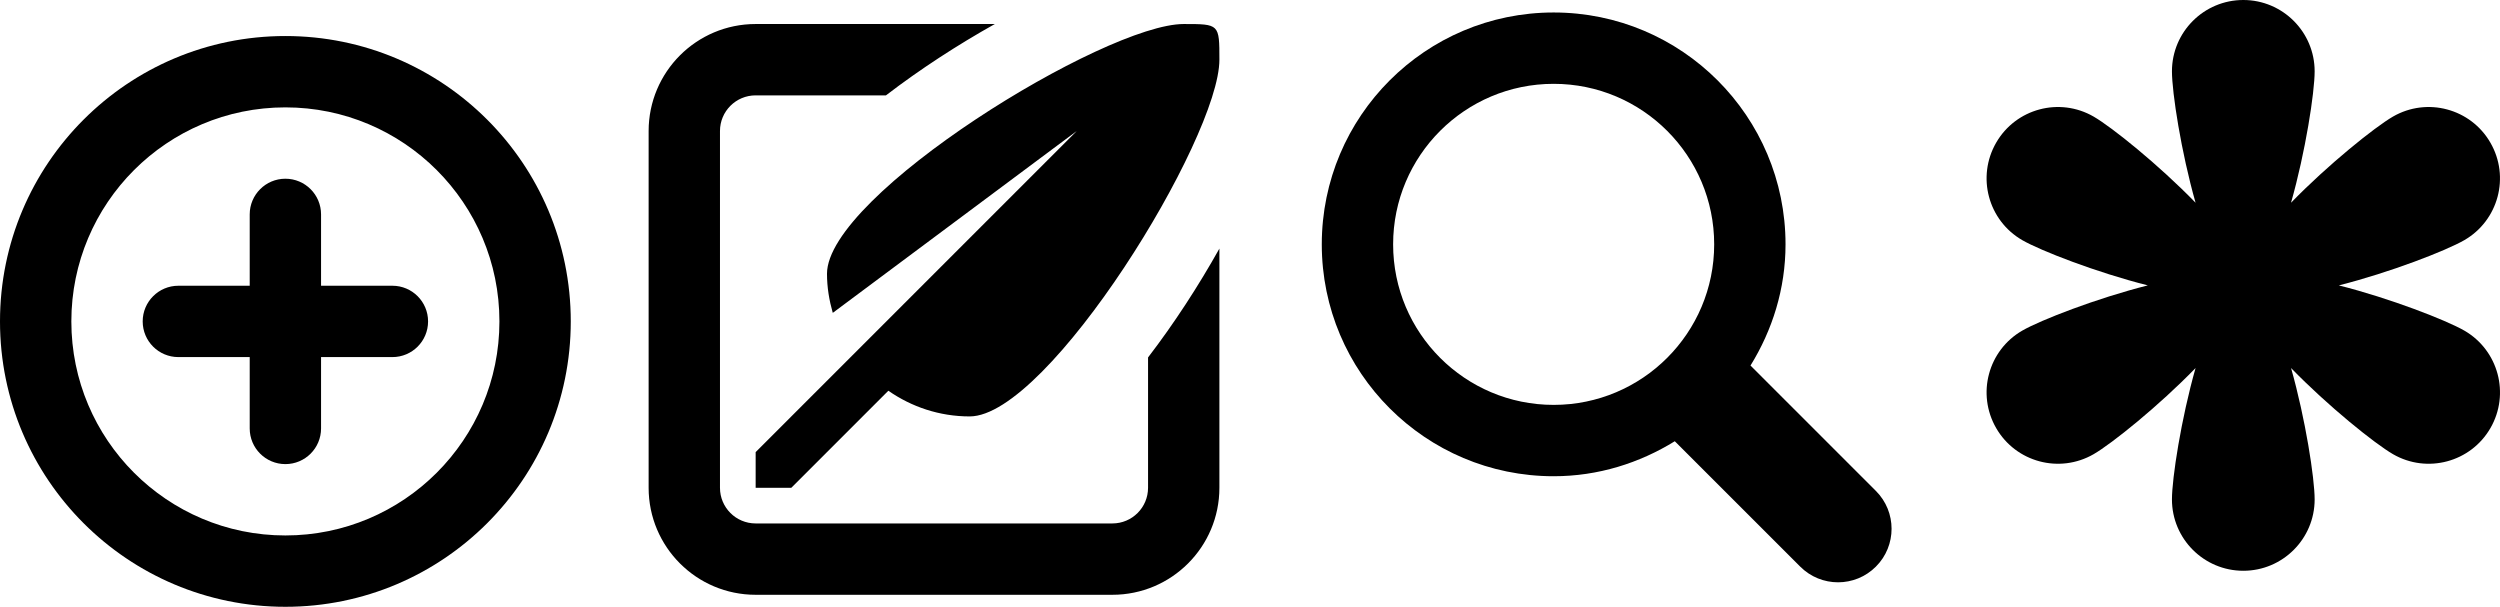 <?xml version="1.0" encoding="UTF-8" standalone="no"?>
<!-- Created with Inkscape (http://www.inkscape.org/) -->

<svg
   xmlns:dc="http://purl.org/dc/elements/1.1/"
   xmlns:cc="http://creativecommons.org/ns#"
   xmlns:rdf="http://www.w3.org/1999/02/22-rdf-syntax-ns#"
   xmlns:svg="http://www.w3.org/2000/svg"
   xmlns="http://www.w3.org/2000/svg"
   version="1.1"
   width="210.243"
   height="51.03"
   id="svg2">
  <defs
     id="defs4" />
  <g
     transform="translate(-6.305,-6.088)"
     id="layer1">
    <g
       transform="translate(6.305,9.118)"
       id="g2994"
       style="fill:#000000">
      <path
         d="M 24,48 C 10.746,48 0,37.254 0,24 0,10.746 10.746,0 24,0 37.254,0 48,10.746 48,24 48,37.254 37.254,48 24,48 z M 24,6 C 14.061,6 6,14.061 6,24 6,33.939 14.061,42 24,42 33.939,42 42,33.939 42,24 42,14.061 33.939,6 24,6 z m 9,21 -6,0 0,6 c 0,1.659 -1.341,3 -3,3 -1.656,0 -3,-1.341 -3,-3 l 0,-6 -6,0 c -1.656,0 -3,-1.341 -3,-3 0,-1.656 1.344,-3 3,-3 l 6,0 0,-6 c 0,-1.656 1.344,-3 3,-3 1.659,0 3,1.344 3,3 l 0,6 6,0 c 1.659,0 3,1.344 3,3 0,1.659 -1.341,3 -3,3 z"
         id="add" />
    </g>
    <g
       transform="translate(170.96,6.088)"
       id="g3006"
       style="fill:#000000">
      <path
         d="m 42.588,20.196 c -1.53,0.882 -6.24,2.715 -10.554,3.804 4.314,1.089 9.024,2.922 10.557,3.804 2.865,1.656 3.849,5.325 2.193,8.196 -1.656,2.871 -5.325,3.852 -8.193,2.196 C 35.058,37.311 31.116,34.143 28.017,30.951 29.232,35.235 30,40.233 30,42 c 0,3.312 -2.688,6 -6,6 -3.312,0 -6,-2.688 -6,-6 0,-1.767 0.768,-6.765 1.986,-11.049 -3.099,3.192 -7.041,6.36 -8.574,7.245 C 8.541,39.852 4.872,38.871 3.216,36 1.56,33.129 2.541,29.46 5.412,27.804 6.942,26.922 11.652,25.089 15.969,24 11.652,22.911 6.942,21.078 5.412,20.196 2.541,18.54 1.56,14.871 3.216,12 4.872,9.129 8.541,8.148 11.412,9.804 c 1.533,0.885 5.475,4.053 8.574,7.245 C 18.768,12.765 18,7.767 18,6 c 0,-3.312 2.688,-6 6,-6 3.312,0 6,2.688 6,6 0,1.767 -0.768,6.765 -1.986,11.049 3.099,-3.192 7.044,-6.36 8.574,-7.245 2.868,-1.656 6.54,-0.675 8.193,2.196 1.659,2.871 0.675,6.54 -2.193,8.196 z"
         id="analys" />
    </g>
    <g
       transform="translate(60.853,8.108)"
       id="g3018"
       style="fill:#000000">
      <path
         d="m 27,33 c -2.547,0 -4.899,-0.807 -6.84,-2.16 L 12,39 l -3,0 0,-3 8.16,-8.16 0,0 L 36,9 15.486,24.291 C 15.186,23.241 15,22.146 15,21 15,14.373 38.373,0 45,0 c 3,0 3,0 3,3 0,6.627 -14.373,30 -21,30 z m 15,-4.959 c 2.202,-2.871 4.242,-6.018 6,-9.156 L 48,39 c 0,4.971 -4.029,9 -9,9 L 9,48 C 4.029,48 0,43.971 0,39 L 0,9 C 0,4.029 4.029,0 9,0 L 29.115,0 C 25.977,1.758 22.83,3.798 19.959,6 L 9,6 C 7.341,6 6,7.341 6,9 l 0,30 c 0,1.659 1.341,3 3,3 l 30,0 c 1.659,0 3,-1.341 3,-3 l 0,-10.959 z"
         id="edit" />
    </g>
    <g
       transform="translate(117.463,7.138)"
       id="g3030"
       style="fill:#000000">
      <path
         d="M 46.599,40.236 36.054,29.691 C 37.89,26.718 39,23.25 39,19.5 39,8.73 30.27,0 19.5,0 8.73,0 0,8.73 0,19.5 0,30.27 8.73,39 19.5,39 c 3.75,0 7.218,-1.11 10.188,-2.943 l 10.548,10.545 c 1.758,1.758 4.605,1.758 6.363,0 1.758,-1.758 1.758,-4.608 0,-6.366 z M 19.5,33 C 12.045,33 6,26.955 6,19.5 6,12.045 12.045,6 19.5,6 26.955,6 33,12.045 33,19.5 33,26.955 26.955,33 19.5,33 z"
         id="show" />
    </g>
  </g>
</svg>
